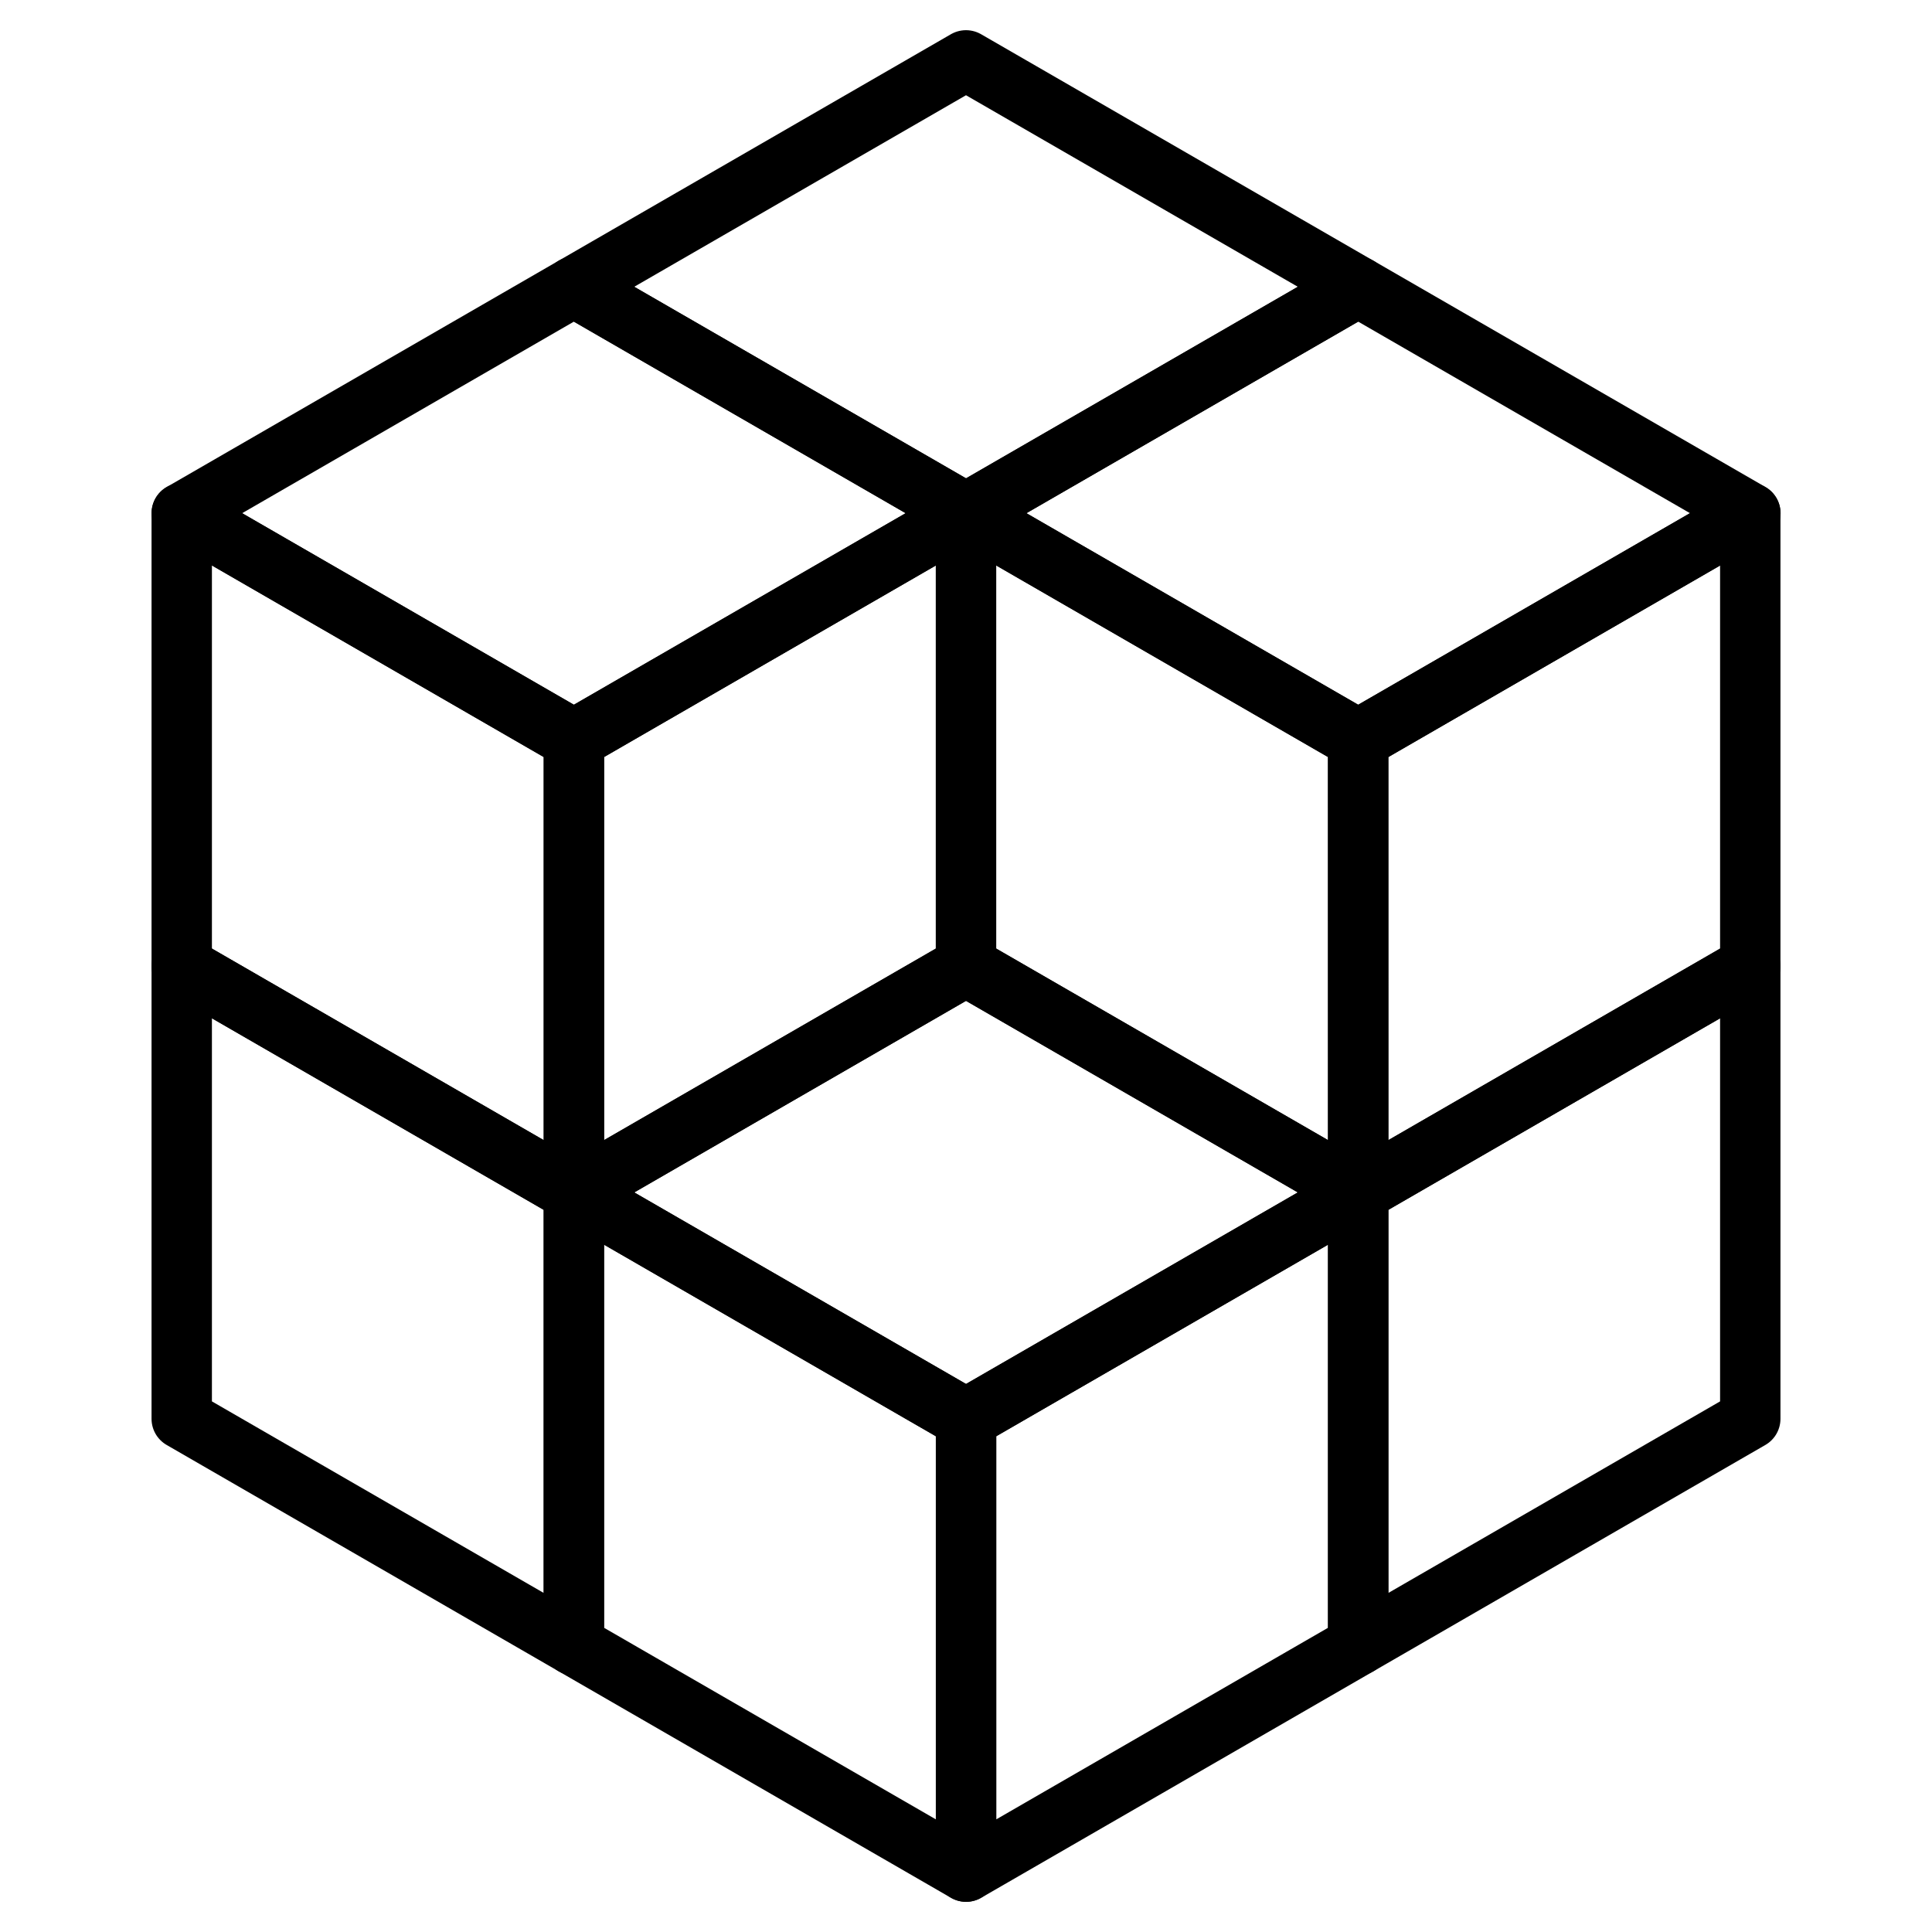 <?xml version="1.0" encoding="utf-8"?>
<!-- Generator: Adobe Illustrator 16.0.4, SVG Export Plug-In . SVG Version: 6.00 Build 0)  -->
<!DOCTYPE svg PUBLIC "-//W3C//DTD SVG 1.1//EN" "http://www.w3.org/Graphics/SVG/1.1/DTD/svg11.dtd">
<svg version="1.1" id="Layer_2" xmlns="http://www.w3.org/2000/svg" xmlns:xlink="http://www.w3.org/1999/xlink" x="0px" y="0px"
	 width="32px" height="32px" viewBox="0 0 32 32" enable-background="new 0 0 32 32" xml:space="preserve">
<polygon fill="none" stroke="#000000" stroke-linecap="round" stroke-linejoin="round" stroke-miterlimit="10" points="3.01,8.5 
	9.505,12.25 9.505,19.75 3.01,16 "/>
<polygon fill="none" stroke="#000000" stroke-linecap="round" stroke-linejoin="round" stroke-miterlimit="10" points="3.01,16 
	9.505,19.75 9.505,27.25 3.01,23.5 "/>
<polygon fill="none" stroke="#000000" stroke-linecap="round" stroke-linejoin="round" stroke-miterlimit="10" points="9.505,19.75 
	16,23.5 16,31 9.505,27.25 "/>
<polygon fill="none" stroke="#000000" stroke-linecap="round" stroke-linejoin="round" stroke-miterlimit="10" points="16,8.5 
	22.495,12.25 22.496,19.75 16,16 "/>
<polygon fill="none" stroke="#000000" stroke-linecap="round" stroke-linejoin="round" stroke-miterlimit="10" points="
	22.496,19.75 22.496,12.25 28.99,8.5 28.99,16 "/>
<polygon fill="none" stroke="#000000" stroke-linecap="round" stroke-linejoin="round" stroke-miterlimit="10" points="
	22.496,27.25 22.496,19.75 28.99,16 28.99,23.5 "/>
<polygon fill="none" stroke="#000000" stroke-linecap="round" stroke-linejoin="round" stroke-miterlimit="10" points="16.002,31 
	16.002,23.5 22.496,19.75 22.496,27.25 "/>
<polygon fill="none" stroke="#000000" stroke-linecap="round" stroke-linejoin="round" stroke-miterlimit="10" points="9.506,19.75 
	9.506,12.25 16,8.5 16,16 "/>
<polygon fill="none" stroke="#000000" stroke-linecap="round" stroke-linejoin="round" stroke-miterlimit="10" points="16,8.5 
	22.496,4.75 16,1 9.505,4.75 "/>
<polygon fill="none" stroke="#000000" stroke-linecap="round" stroke-linejoin="round" stroke-miterlimit="10" points="16,23.5 
	22.496,19.75 16,16 9.505,19.75 "/>
<polygon fill="none" stroke="#000000" stroke-linecap="round" stroke-linejoin="round" stroke-miterlimit="10" points="9.505,12.25 
	16.001,8.5 9.505,4.75 3.011,8.5 "/>
<polygon fill="none" stroke="#000000" stroke-linecap="round" stroke-linejoin="round" stroke-miterlimit="10" points="
	22.496,12.25 28.992,8.5 22.496,4.75 16.001,8.5 "/>
</svg>
